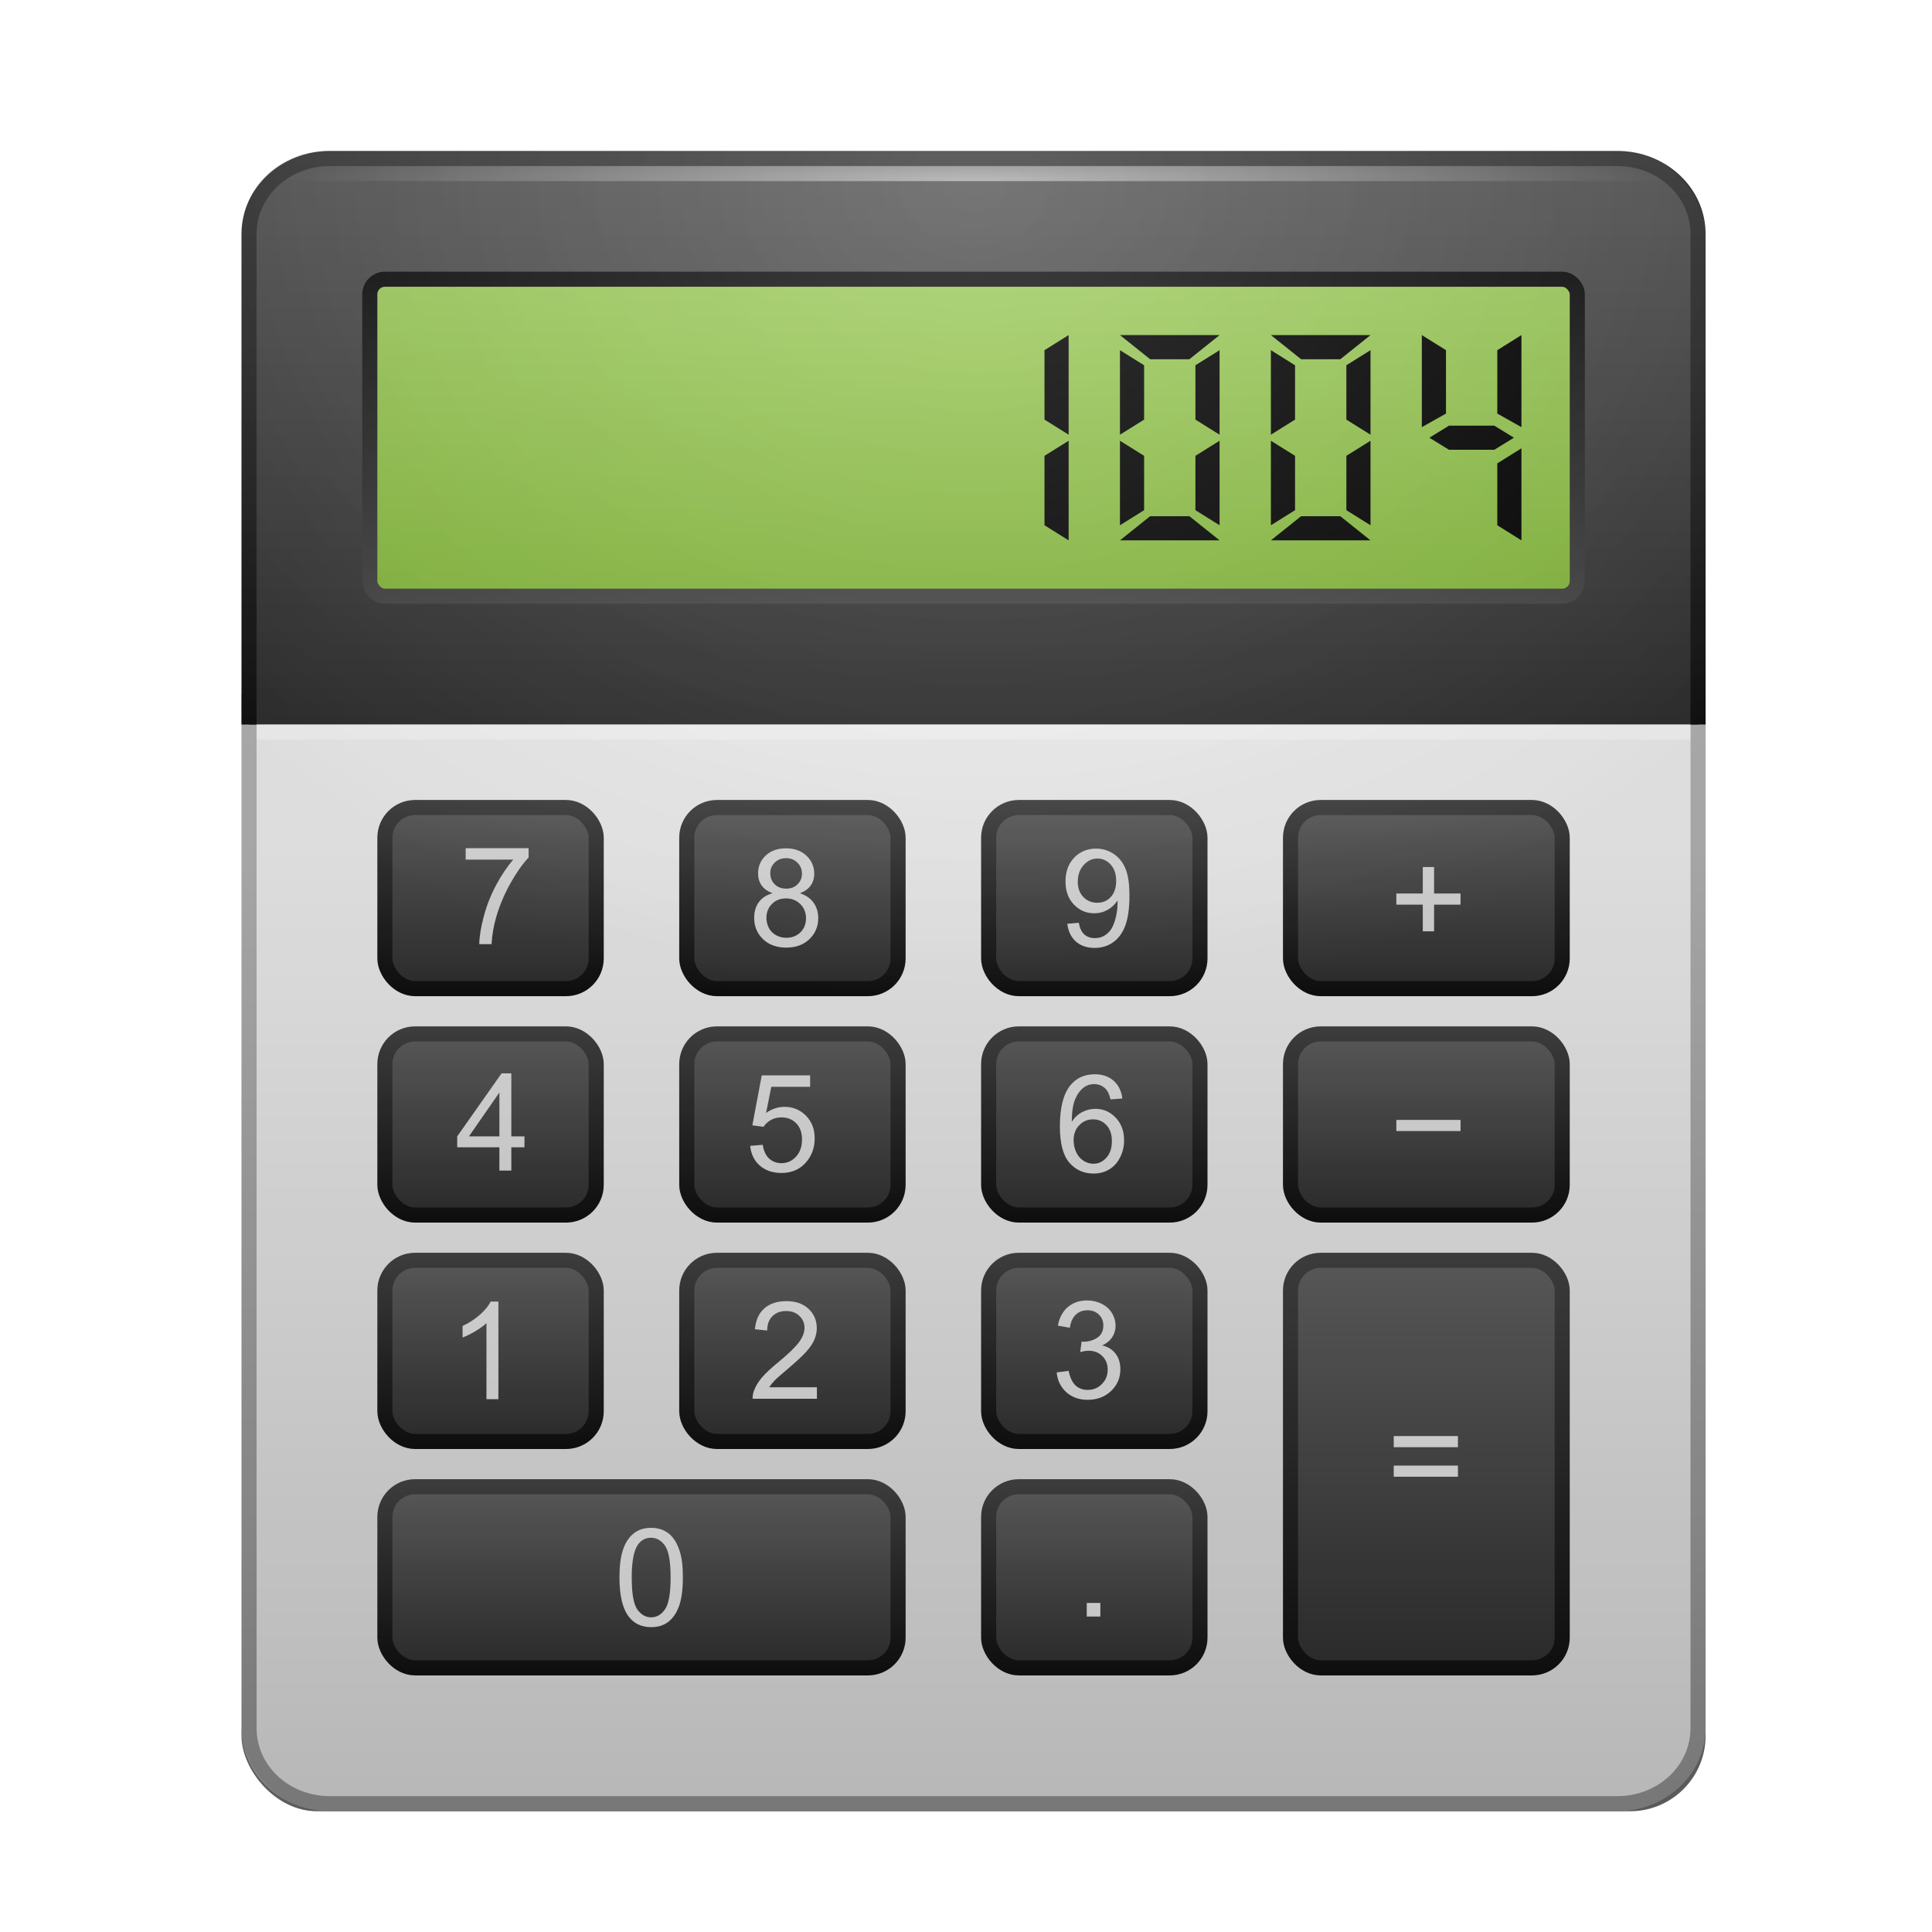<?xml version="1.0" encoding="UTF-8" standalone="no"?>
<!-- Created with Inkscape (http://www.inkscape.org/) -->

<svg
   xmlns:svg="http://www.w3.org/2000/svg"
   xmlns="http://www.w3.org/2000/svg"
   xmlns:xlink="http://www.w3.org/1999/xlink"
   version="1.0"
   width="128"
   height="128"
   id="svg11300"
   style="display:inline;enable-background:new">
  <title
     id="title2897">Candy Icon Theme</title>
  <defs
     id="defs3">
    <linearGradient
       id="linearGradient3866">
      <stop
         id="stop3868"
         style="stop-color:#9fcc5f;stop-opacity:1"
         offset="0" />
      <stop
         id="stop3870"
         style="stop-color:#83b63a;stop-opacity:1"
         offset="1" />
    </linearGradient>
    <linearGradient
       id="linearGradient3794">
      <stop
         id="stop3796"
         style="stop-color:#ffffff;stop-opacity:1"
         offset="0" />
      <stop
         id="stop3798"
         style="stop-color:#ffffff;stop-opacity:0"
         offset="1" />
    </linearGradient>
    <linearGradient
       id="linearGradient3784">
      <stop
         id="stop3786"
         style="stop-color:#000000;stop-opacity:0"
         offset="0" />
      <stop
         id="stop3788"
         style="stop-color:#000000;stop-opacity:1"
         offset="1" />
    </linearGradient>
    <linearGradient
       id="linearGradient3686">
      <stop
         id="stop3688"
         style="stop-color:#464646;stop-opacity:1"
         offset="0" />
      <stop
         id="stop3690"
         style="stop-color:#0a0a0a;stop-opacity:1"
         offset="1" />
    </linearGradient>
    <linearGradient
       id="linearGradient3670">
      <stop
         id="stop3672"
         style="stop-color:#646464;stop-opacity:1"
         offset="0" />
      <stop
         id="stop3674"
         style="stop-color:#282828;stop-opacity:1"
         offset="1" />
    </linearGradient>
    <linearGradient
       id="linearGradient3664">
      <stop
         id="stop3666"
         style="stop-color:#b4b4b4;stop-opacity:1"
         offset="0" />
      <stop
         id="stop3668"
         style="stop-color:#828282;stop-opacity:1"
         offset="1" />
    </linearGradient>
    <linearGradient
       id="linearGradient3648">
      <stop
         id="stop3650"
         style="stop-color:#f0f0f0;stop-opacity:1"
         offset="0" />
      <stop
         id="stop3652"
         style="stop-color:#c8c8c8;stop-opacity:1"
         offset="1" />
    </linearGradient>
    <radialGradient
       cx="158"
       cy="22.5"
       r="16"
       fx="158"
       fy="22.5"
       id="radialGradient5149"
       xlink:href="#linearGradient3794"
       gradientUnits="userSpaceOnUse"
       gradientTransform="matrix(2.844,0,0,0.187,-381.812,11.781)" />
    <radialGradient
       cx="158"
       cy="10.773"
       r="17"
       fx="158"
       fy="10.773"
       id="radialGradient5152"
       xlink:href="#linearGradient3794"
       gradientUnits="userSpaceOnUse"
       gradientTransform="matrix(4.028,1.1539677e-7,-1.207139e-7,3.235,-568.874,-18.353)" />
    <radialGradient
       cx="158"
       cy="10.773"
       r="17"
       fx="158"
       fy="10.773"
       id="radialGradient5155"
       xlink:href="#linearGradient3784"
       gradientUnits="userSpaceOnUse"
       gradientTransform="matrix(4.028,1.1539677e-7,-1.207139e-7,3.235,-568.874,-18.353)" />
    <linearGradient
       x1="147"
       y1="22"
       x2="147"
       y2="27"
       id="linearGradient5172"
       xlink:href="#linearGradient3670"
       gradientUnits="userSpaceOnUse"
       gradientTransform="matrix(3.5,0,0,3,-440.75,35)" />
    <linearGradient
       x1="147"
       y1="22"
       x2="147"
       y2="27"
       id="linearGradient5174"
       xlink:href="#linearGradient3686"
       gradientUnits="userSpaceOnUse"
       gradientTransform="matrix(3.5,0,0,3,-440.75,35)" />
    <linearGradient
       x1="147"
       y1="22"
       x2="147"
       y2="27"
       id="linearGradient5177"
       xlink:href="#linearGradient3670"
       gradientUnits="userSpaceOnUse"
       gradientTransform="matrix(8.5,0,0,3,-1208.25,35)" />
    <linearGradient
       x1="147"
       y1="22"
       x2="147"
       y2="27"
       id="linearGradient5179"
       xlink:href="#linearGradient3686"
       gradientUnits="userSpaceOnUse"
       gradientTransform="matrix(8.5,0,0,3,-1208.25,35)" />
    <linearGradient
       x1="147"
       y1="22"
       x2="147"
       y2="27"
       id="linearGradient5182"
       xlink:href="#linearGradient3670"
       gradientUnits="userSpaceOnUse"
       gradientTransform="matrix(4.5,0,0,6.75,-566.25,-64.375)" />
    <linearGradient
       x1="147"
       y1="22"
       x2="147"
       y2="27"
       id="linearGradient5184"
       xlink:href="#linearGradient3686"
       gradientUnits="userSpaceOnUse"
       gradientTransform="matrix(4.5,0,0,6.75,-566.25,-64.375)" />
    <linearGradient
       x1="147"
       y1="22"
       x2="147"
       y2="27"
       id="linearGradient5187"
       xlink:href="#linearGradient3670"
       gradientUnits="userSpaceOnUse"
       gradientTransform="matrix(3.5,0,0,3,-440.75,20)" />
    <linearGradient
       x1="147"
       y1="22"
       x2="147"
       y2="27"
       id="linearGradient5189"
       xlink:href="#linearGradient3686"
       gradientUnits="userSpaceOnUse"
       gradientTransform="matrix(3.5,0,0,3,-440.75,20)" />
    <linearGradient
       x1="147"
       y1="22"
       x2="147"
       y2="27"
       id="linearGradient5192"
       xlink:href="#linearGradient3670"
       gradientUnits="userSpaceOnUse"
       gradientTransform="matrix(3.5,0,0,3,-460.75,20)" />
    <linearGradient
       x1="147"
       y1="22"
       x2="147"
       y2="27"
       id="linearGradient5194"
       xlink:href="#linearGradient3686"
       gradientUnits="userSpaceOnUse"
       gradientTransform="matrix(3.5,0,0,3,-460.75,20)" />
    <linearGradient
       x1="147"
       y1="22"
       x2="147"
       y2="27"
       id="linearGradient5197"
       xlink:href="#linearGradient3670"
       gradientUnits="userSpaceOnUse"
       gradientTransform="matrix(3.5,0,0,3,-480.75,20)" />
    <linearGradient
       x1="147"
       y1="22"
       x2="147"
       y2="27"
       id="linearGradient5199"
       xlink:href="#linearGradient3686"
       gradientUnits="userSpaceOnUse"
       gradientTransform="matrix(3.5,0,0,3,-480.75,20)" />
    <linearGradient
       x1="147"
       y1="22"
       x2="147"
       y2="27"
       id="linearGradient5202"
       xlink:href="#linearGradient3670"
       gradientUnits="userSpaceOnUse"
       gradientTransform="matrix(4.5,0,0,3,-566.25,5)" />
    <linearGradient
       x1="147"
       y1="22"
       x2="147"
       y2="27"
       id="linearGradient5204"
       xlink:href="#linearGradient3686"
       gradientUnits="userSpaceOnUse"
       gradientTransform="matrix(4.5,0,0,3,-566.25,5)" />
    <linearGradient
       x1="147"
       y1="22"
       x2="147"
       y2="27"
       id="linearGradient5207"
       xlink:href="#linearGradient3670"
       gradientUnits="userSpaceOnUse"
       gradientTransform="matrix(3.5,0,0,3,-440.75,5)" />
    <linearGradient
       x1="147"
       y1="22"
       x2="147"
       y2="27"
       id="linearGradient5209"
       xlink:href="#linearGradient3686"
       gradientUnits="userSpaceOnUse"
       gradientTransform="matrix(3.5,0,0,3,-440.75,5)" />
    <linearGradient
       x1="147"
       y1="22"
       x2="147"
       y2="27"
       id="linearGradient5212"
       xlink:href="#linearGradient3670"
       gradientUnits="userSpaceOnUse"
       gradientTransform="matrix(3.5,0,0,3,-460.75,5)" />
    <linearGradient
       x1="147"
       y1="22"
       x2="147"
       y2="27"
       id="linearGradient5214"
       xlink:href="#linearGradient3686"
       gradientUnits="userSpaceOnUse"
       gradientTransform="matrix(3.5,0,0,3,-460.75,5)" />
    <linearGradient
       x1="147"
       y1="22"
       x2="147"
       y2="27"
       id="linearGradient5217"
       xlink:href="#linearGradient3670"
       gradientUnits="userSpaceOnUse"
       gradientTransform="matrix(3.5,0,0,3,-480.75,5)" />
    <linearGradient
       x1="147"
       y1="22"
       x2="147"
       y2="27"
       id="linearGradient5219"
       xlink:href="#linearGradient3686"
       gradientUnits="userSpaceOnUse"
       gradientTransform="matrix(3.5,0,0,3,-480.75,5)" />
    <linearGradient
       x1="147"
       y1="22"
       x2="147"
       y2="27"
       id="linearGradient5222"
       xlink:href="#linearGradient3670"
       gradientUnits="userSpaceOnUse"
       gradientTransform="matrix(4.5,0,0,3,-566.25,-10)" />
    <linearGradient
       x1="147"
       y1="22"
       x2="147"
       y2="27"
       id="linearGradient5224"
       xlink:href="#linearGradient3686"
       gradientUnits="userSpaceOnUse"
       gradientTransform="matrix(4.5,0,0,3,-566.25,-10)" />
    <linearGradient
       x1="147"
       y1="22"
       x2="147"
       y2="27"
       id="linearGradient5227"
       xlink:href="#linearGradient3670"
       gradientUnits="userSpaceOnUse"
       gradientTransform="matrix(3.5,0,0,3,-440.75,-10)" />
    <linearGradient
       x1="147"
       y1="22"
       x2="147"
       y2="27"
       id="linearGradient5229"
       xlink:href="#linearGradient3686"
       gradientUnits="userSpaceOnUse"
       gradientTransform="matrix(3.5,0,0,3,-440.75,-10)" />
    <linearGradient
       x1="147"
       y1="22"
       x2="147"
       y2="27"
       id="linearGradient5232"
       xlink:href="#linearGradient3670"
       gradientUnits="userSpaceOnUse"
       gradientTransform="matrix(3.5,0,0,3,-460.75,-10)" />
    <linearGradient
       x1="147"
       y1="22"
       x2="147"
       y2="27"
       id="linearGradient5234"
       xlink:href="#linearGradient3686"
       gradientUnits="userSpaceOnUse"
       gradientTransform="matrix(3.5,0,0,3,-460.75,-10)" />
    <linearGradient
       x1="147"
       y1="22"
       x2="147"
       y2="27"
       id="linearGradient5237"
       xlink:href="#linearGradient3670"
       gradientUnits="userSpaceOnUse"
       gradientTransform="matrix(3.5,0,0,3,-480.75,-10)" />
    <linearGradient
       x1="147"
       y1="22"
       x2="147"
       y2="27"
       id="linearGradient5239"
       xlink:href="#linearGradient3686"
       gradientUnits="userSpaceOnUse"
       gradientTransform="matrix(3.5,0,0,3,-480.75,-10)" />
    <linearGradient
       x1="158"
       y1="8"
       x2="158"
       y2="17"
       id="linearGradient5261"
       xlink:href="#linearGradient3866"
       gradientUnits="userSpaceOnUse"
       gradientTransform="matrix(2.963,0,0,2.625,-400.648,0.188)" />
    <linearGradient
       x1="156"
       y1="17"
       x2="156"
       y2="8"
       id="linearGradient5263"
       xlink:href="#linearGradient3686"
       gradientUnits="userSpaceOnUse"
       gradientTransform="matrix(2.963,0,0,2.625,-400.648,0.188)" />
    <linearGradient
       x1="158"
       y1="-10.267"
       x2="158"
       y2="52.8"
       id="linearGradient5267"
       xlink:href="#linearGradient3670"
       gradientUnits="userSpaceOnUse"
       gradientTransform="matrix(2.727,0,0,0.89,-366.409,9.604)" />
    <linearGradient
       x1="160"
       y1="-10.267"
       x2="160"
       y2="52.8"
       id="linearGradient5269"
       xlink:href="#linearGradient3686"
       gradientUnits="userSpaceOnUse"
       gradientTransform="matrix(2.727,0,0,0.89,-366.409,9.604)" />
    <linearGradient
       x1="158"
       y1="16"
       x2="158"
       y2="48"
       id="linearGradient5272"
       xlink:href="#linearGradient3648"
       gradientUnits="userSpaceOnUse"
       gradientTransform="matrix(2.727,0,0,1.956,-366.409,28.647)" />
    <linearGradient
       x1="160"
       y1="16"
       x2="160"
       y2="48"
       id="linearGradient5274"
       xlink:href="#linearGradient3664"
       gradientUnits="userSpaceOnUse"
       gradientTransform="matrix(2.727,0,0,1.956,-366.409,28.647)" />
    <filter
       x="-0.066"
       y="-0.642"
       width="1.132"
       height="2.284"
       color-interpolation-filters="sRGB"
       id="filter5416">
      <feGaussianBlur
         stdDeviation="2.675"
         id="feGaussianBlur5418" />
    </filter>
  </defs>
  <g
     transform="translate(-3,-4)"
     id="layer1"
     style="display:inline">
    <g
       id="layer6"
       style="display:none" />
    <rect
       width="97"
       height="10"
       rx="5"
       ry="5"
       x="19"
       y="114"
       id="rect3860"
       style="opacity:0.8;fill:#000000;fill-opacity:1;stroke:none;filter:url(#filter5416)" />
    <g
       id="g4286">
      <g
         transform="translate(3,2)"
         id="g4037" />
    </g>
    <g
       id="g5276">
      <path
         d="m 19.5,50.5 0,68 c 0,2.77 2.389,5 5.357,5 l 85.286,0 c 2.968,0 5.357,-2.23 5.357,-5 l 0,-68 -96,0 z"
         id="path2911"
         style="fill:url(#linearGradient5272);fill-opacity:1;stroke:url(#linearGradient5274);stroke-width:1;stroke-opacity:1" />
      <path
         d="m 115.5,52 0,-32.5 c 0,-2.77 -2.389,-5 -5.357,-5 l -85.286,0 c -2.968,0 -5.357,2.23 -5.357,5 l 0,32.5"
         id="path2915"
         style="fill:url(#linearGradient5267);fill-opacity:1;stroke:url(#linearGradient5269);stroke-width:1;stroke-opacity:1" />
      <rect
         width="95"
         height="1"
         x="20"
         y="52"
         id="rect2913"
         style="opacity:0.5;fill:#ffffff;fill-opacity:1;stroke:none" />
      <rect
         width="80"
         height="21"
         rx="1"
         ry="1"
         x="27.5"
         y="22.5"
         id="rect2945"
         style="fill:url(#linearGradient5261);fill-opacity:1;stroke:url(#linearGradient5263);stroke-width:1;stroke-opacity:1" />
      <g
         transform="translate(6,0)"
         id="g4271">
        <path
           d="m 66.2,27.2 1.6,-1 0,6.6 -1.6,-1 0,-4.6 z"
           id="path4224"
           style="fill:#000000;fill-opacity:1;stroke:none" />
        <path
           d="m 66.2,34.2 1.6,-1 0,6.6 -1.6,-1 0,-4.6 z"
           id="path4226"
           style="fill:#000000;fill-opacity:1;stroke:none" />
        <path
           d="m 72.8,28.2 -1.6,-1 0,5.6 1.6,-1 0,-3.6 z"
           id="path4232"
           style="fill:#000000;fill-opacity:1;stroke:none" />
        <path
           d="m 72.8,34.2 -1.6,-1 0,5.6 1.6,-1 0,-3.6 z"
           id="path4234"
           style="fill:#000000;fill-opacity:1;stroke:none" />
        <path
           d="m 75.8,27.8 2,-1.6 -6.6,0 2,1.6 2.6,0 z"
           id="path4236"
           style="fill:#000000;fill-opacity:1;stroke:none" />
        <path
           d="m 76.2,28.2 1.6,-1 0,5.6 -1.6,-1 0,-3.6 z"
           id="path4238"
           style="fill:#000000;fill-opacity:1;stroke:none" />
        <path
           d="m 76.2,34.2 1.6,-1 0,5.6 -1.6,-1 0,-3.6 z"
           id="path4240"
           style="fill:#000000;fill-opacity:1;stroke:none" />
        <path
           d="m 75.8,38.2 2,1.6 -6.6,0 2,-1.6 2.6,0 z"
           id="path4242"
           style="fill:#000000;fill-opacity:1;stroke:none" />
        <path
           d="m 82.8,28.2 -1.6,-1 0,5.6 1.6,-1 0,-3.6 z"
           id="path4244"
           style="fill:#000000;fill-opacity:1;stroke:none" />
        <path
           d="m 82.8,34.2 -1.6,-1 0,5.6 1.6,-1 0,-3.6 z"
           id="path4246"
           style="fill:#000000;fill-opacity:1;stroke:none" />
        <path
           d="m 85.8,27.8 2,-1.6 -6.6,0 2,1.6 2.6,0 z"
           id="path4248"
           style="fill:#000000;fill-opacity:1;stroke:none" />
        <path
           d="m 86.2,28.2 1.6,-1 0,5.6 -1.6,-1 0,-3.6 z"
           id="path4250"
           style="fill:#000000;fill-opacity:1;stroke:none" />
        <path
           d="m 86.2,34.2 1.6,-1 0,5.6 -1.6,-1 0,-3.6 z"
           id="path4252"
           style="fill:#000000;fill-opacity:1;stroke:none" />
        <path
           d="m 85.8,38.2 2,1.6 -6.6,0 2,-1.6 2.6,0 z"
           id="path4254"
           style="fill:#000000;fill-opacity:1;stroke:none" />
        <path
           d="m 96,32.2 1.3,0.8 -1.3,0.8 -3,0 -1.3,-0.8 1.3,-0.8 3,0 z"
           id="path4256"
           style="fill:#000000;fill-opacity:1;stroke:none" />
        <path
           d="m 96.2,27.2 1.6,-1 0,6.1 -1.6,-0.9 0,-4.2 z"
           id="path4262"
           style="fill:#000000;fill-opacity:1;stroke:none" />
        <path
           d="m 96.2,34.7 1.6,-1 0,6.1 -1.6,-1 0,-4.1 z"
           id="path4264"
           style="fill:#000000;fill-opacity:1;stroke:none" />
        <path
           d="m 92.8,27.2 -1.6,-1 0,6.1 1.6,-0.9 0,-4.2 z"
           id="path4268"
           style="fill:#000000;fill-opacity:1;stroke:none" />
      </g>
      <rect
         width="14"
         height="12"
         rx="2"
         ry="2"
         x="28.5"
         y="57.5"
         id="rect2917"
         style="fill:url(#linearGradient5237);fill-opacity:1;stroke:url(#linearGradient5239);stroke-width:1;stroke-linecap:square;stroke-linejoin:round;stroke-miterlimit:4;stroke-opacity:1;stroke-dasharray:none" />
      <rect
         width="14"
         height="12"
         rx="2"
         ry="2"
         x="48.5"
         y="57.5"
         id="rect3895"
         style="fill:url(#linearGradient5232);fill-opacity:1;stroke:url(#linearGradient5234);stroke-width:1;stroke-linecap:square;stroke-linejoin:round;stroke-miterlimit:4;stroke-opacity:1;stroke-dasharray:none" />
      <rect
         width="14"
         height="12"
         rx="2"
         ry="2"
         x="68.5"
         y="57.5"
         id="rect3901"
         style="fill:url(#linearGradient5227);fill-opacity:1;stroke:url(#linearGradient5229);stroke-width:1;stroke-linecap:square;stroke-linejoin:round;stroke-miterlimit:4;stroke-opacity:1;stroke-dasharray:none" />
      <rect
         width="18"
         height="12"
         rx="2"
         ry="2"
         x="88.5"
         y="57.5"
         id="rect3907"
         style="fill:url(#linearGradient5222);fill-opacity:1;stroke:url(#linearGradient5224);stroke-width:1;stroke-linecap:square;stroke-linejoin:round;stroke-miterlimit:4;stroke-opacity:1;stroke-dasharray:none" />
      <rect
         width="14"
         height="12"
         rx="2"
         ry="2"
         x="28.5"
         y="72.5"
         id="rect3917"
         style="fill:url(#linearGradient5217);fill-opacity:1;stroke:url(#linearGradient5219);stroke-width:1;stroke-linecap:square;stroke-linejoin:round;stroke-miterlimit:4;stroke-opacity:1;stroke-dasharray:none" />
      <rect
         width="14"
         height="12"
         rx="2"
         ry="2"
         x="48.5"
         y="72.5"
         id="rect3919"
         style="fill:url(#linearGradient5212);fill-opacity:1;stroke:url(#linearGradient5214);stroke-width:1;stroke-linecap:square;stroke-linejoin:round;stroke-miterlimit:4;stroke-opacity:1;stroke-dasharray:none" />
      <rect
         width="14"
         height="12"
         rx="2"
         ry="2"
         x="68.5"
         y="72.5"
         id="rect3921"
         style="fill:url(#linearGradient5207);fill-opacity:1;stroke:url(#linearGradient5209);stroke-width:1;stroke-linecap:square;stroke-linejoin:round;stroke-miterlimit:4;stroke-opacity:1;stroke-dasharray:none" />
      <rect
         width="18"
         height="12"
         rx="2"
         ry="2"
         x="88.5"
         y="72.5"
         id="rect3923"
         style="fill:url(#linearGradient5202);fill-opacity:1;stroke:url(#linearGradient5204);stroke-width:1;stroke-linecap:square;stroke-linejoin:round;stroke-miterlimit:4;stroke-opacity:1;stroke-dasharray:none" />
      <rect
         width="14"
         height="12"
         rx="2"
         ry="2"
         x="28.5"
         y="87.5"
         id="rect3941"
         style="fill:url(#linearGradient5197);fill-opacity:1;stroke:url(#linearGradient5199);stroke-width:1;stroke-linecap:square;stroke-linejoin:round;stroke-miterlimit:4;stroke-opacity:1;stroke-dasharray:none" />
      <rect
         width="14"
         height="12"
         rx="2"
         ry="2"
         x="48.5"
         y="87.5"
         id="rect3943"
         style="fill:url(#linearGradient5192);fill-opacity:1;stroke:url(#linearGradient5194);stroke-width:1;stroke-linecap:square;stroke-linejoin:round;stroke-miterlimit:4;stroke-opacity:1;stroke-dasharray:none" />
      <rect
         width="14"
         height="12"
         rx="2"
         ry="2"
         x="68.5"
         y="87.5"
         id="rect3945"
         style="fill:url(#linearGradient5187);fill-opacity:1;stroke:url(#linearGradient5189);stroke-width:1;stroke-linecap:square;stroke-linejoin:round;stroke-miterlimit:4;stroke-opacity:1;stroke-dasharray:none" />
      <rect
         width="18"
         height="27"
         rx="2"
         ry="2"
         x="88.5"
         y="87.5"
         id="rect3947"
         style="fill:url(#linearGradient5182);fill-opacity:1;stroke:url(#linearGradient5184);stroke-width:1;stroke-linecap:square;stroke-linejoin:round;stroke-miterlimit:4;stroke-opacity:1;stroke-dasharray:none" />
      <rect
         width="34"
         height="12"
         rx="2"
         ry="2"
         x="28.5"
         y="102.5"
         id="rect3965"
         style="fill:url(#linearGradient5177);fill-opacity:1;stroke:url(#linearGradient5179);stroke-width:1;stroke-linecap:square;stroke-linejoin:round;stroke-miterlimit:4;stroke-opacity:1;stroke-dasharray:none" />
      <rect
         width="14"
         height="12"
         rx="2"
         ry="2"
         x="68.5"
         y="102.5"
         id="rect3969"
         style="fill:url(#linearGradient5172);fill-opacity:1;stroke:url(#linearGradient5174);stroke-width:1;stroke-linecap:square;stroke-linejoin:round;stroke-miterlimit:4;stroke-opacity:1;stroke-dasharray:none" />
      <path
         d="m 36.02,96.7 -0.791,0 0,-5.041 c -0.19,0.182 -0.441,0.363 -0.751,0.545 -0.308,0.182 -0.584,0.318 -0.831,0.409 l 0,-0.765 c 0.442,-0.208 0.829,-0.46 1.16,-0.756 0.331,-0.296 0.565,-0.583 0.703,-0.861 l 0.51,0 0,6.469"
         id="path3871"
         style="font-size:9px;font-style:normal;font-variant:normal;font-weight:normal;font-stretch:normal;opacity:0.8;fill:#ffffff;fill-opacity:1;stroke:none;display:inline;enable-background:new;font-family:Arial;-inkscape-font-specification:Andale Mono" />
      <path
         d="m 57.123,95.913 0,0.76 -4.258,0 c -0.006,-0.19 0.025,-0.374 0.092,-0.549 0.108,-0.29 0.281,-0.576 0.519,-0.857 0.24,-0.281 0.586,-0.606 1.037,-0.976 0.7,-0.574 1.173,-1.028 1.419,-1.362 0.246,-0.337 0.369,-0.655 0.369,-0.954 -3e-6,-0.313 -0.113,-0.577 -0.338,-0.791 -0.223,-0.217 -0.514,-0.325 -0.875,-0.325 -0.381,5e-6 -0.686,0.114 -0.914,0.343 -0.229,0.229 -0.344,0.545 -0.347,0.949 l -0.813,-0.084 c 0.056,-0.606 0.265,-1.068 0.628,-1.384 0.363,-0.319 0.851,-0.479 1.463,-0.479 0.618,6e-6 1.107,0.171 1.468,0.514 0.36,0.343 0.541,0.768 0.541,1.274 -5e-6,0.258 -0.053,0.511 -0.158,0.76 -0.105,0.249 -0.281,0.511 -0.527,0.787 -0.243,0.275 -0.649,0.653 -1.217,1.134 -0.475,0.398 -0.779,0.669 -0.914,0.813 -0.135,0.141 -0.246,0.283 -0.334,0.426 l 3.16,0"
         id="path3868"
         style="font-size:9px;font-style:normal;font-variant:normal;font-weight:normal;font-stretch:normal;opacity:0.8;fill:#ffffff;fill-opacity:1;stroke:none;display:inline;enable-background:new;font-family:Arial;-inkscape-font-specification:Andale Mono" />
      <path
         d="m 73.009,94.926 0.791,-0.105 c 0.091,0.448 0.245,0.772 0.461,0.971 0.22,0.196 0.486,0.294 0.8,0.294 0.372,0 0.686,-0.129 0.94,-0.387 0.258,-0.258 0.387,-0.577 0.387,-0.958 -4e-6,-0.363 -0.119,-0.662 -0.356,-0.896 -0.237,-0.237 -0.539,-0.356 -0.905,-0.356 -0.149,3e-6 -0.335,0.029 -0.558,0.088 l 0.088,-0.694 c 0.053,0.006 0.095,0.009 0.127,0.009 0.337,3e-6 0.64,-0.088 0.91,-0.264 0.27,-0.176 0.404,-0.447 0.404,-0.813 -3e-6,-0.29 -0.098,-0.53 -0.294,-0.721 -0.196,-0.19 -0.45,-0.286 -0.76,-0.286 -0.308,6e-6 -0.564,0.097 -0.769,0.29 -0.205,0.193 -0.337,0.483 -0.396,0.87 l -0.791,-0.141 c 0.097,-0.53 0.316,-0.94 0.659,-1.23 0.343,-0.293 0.769,-0.439 1.279,-0.439 0.352,7e-6 0.675,0.076 0.971,0.229 0.296,0.149 0.521,0.354 0.677,0.615 0.158,0.261 0.237,0.538 0.237,0.831 -4e-6,0.278 -0.075,0.532 -0.224,0.76 -0.149,0.229 -0.371,0.41 -0.664,0.545 0.381,0.088 0.677,0.271 0.888,0.549 0.211,0.275 0.316,0.621 0.316,1.037 -5e-6,0.563 -0.205,1.04 -0.615,1.433 -0.41,0.39 -0.929,0.584 -1.556,0.584 -0.565,0 -1.036,-0.168 -1.411,-0.505 -0.372,-0.337 -0.584,-0.773 -0.637,-1.31"
         id="path3865"
         style="font-size:9px;font-style:normal;font-variant:normal;font-weight:normal;font-stretch:normal;opacity:0.8;fill:#ffffff;fill-opacity:1;stroke:none;display:inline;enable-background:new;font-family:Arial;-inkscape-font-specification:Andale Mono" />
      <path
         d="m 36.086,81.555 0,-1.542 -2.795,0 0,-0.725 2.94,-4.175 0.646,0 0,4.175 0.87,0 0,0.725 -0.87,0 0,1.542 -0.791,0 m 0,-2.268 0,-2.905 -2.017,2.905 2.017,0"
         id="path3862"
         style="font-size:9px;font-style:normal;font-variant:normal;font-weight:normal;font-stretch:normal;opacity:0.8;fill:#ffffff;fill-opacity:1;stroke:none;display:inline;enable-background:new;font-family:Arial;-inkscape-font-specification:Andale Mono" />
      <path
         d="m 52.702,79.916 0.831,-0.07 c 0.062,0.404 0.204,0.709 0.426,0.914 0.226,0.202 0.497,0.303 0.813,0.303 0.381,0 0.703,-0.144 0.967,-0.431 0.264,-0.287 0.396,-0.668 0.396,-1.143 -4e-6,-0.451 -0.127,-0.807 -0.382,-1.068 -0.252,-0.261 -0.583,-0.391 -0.993,-0.391 -0.255,4e-6 -0.485,0.059 -0.69,0.176 -0.205,0.114 -0.366,0.264 -0.483,0.448 l -0.743,-0.097 0.624,-3.309 3.204,0 0,0.756 -2.571,0 -0.347,1.731 c 0.387,-0.27 0.792,-0.404 1.217,-0.404 0.562,4e-6 1.037,0.195 1.424,0.584 0.387,0.39 0.58,0.891 0.58,1.503 -5e-6,0.583 -0.17,1.087 -0.51,1.512 -0.413,0.521 -0.977,0.782 -1.692,0.782 -0.586,0 -1.065,-0.164 -1.437,-0.492 C 52.966,80.893 52.755,80.458 52.702,79.916"
         id="path3859"
         style="font-size:9px;font-style:normal;font-variant:normal;font-weight:normal;font-stretch:normal;opacity:0.8;fill:#ffffff;fill-opacity:1;stroke:none;display:inline;enable-background:new;font-family:Arial;-inkscape-font-specification:Andale Mono" />
      <path
         d="m 77.36,76.777 -0.787,0.062 c -0.07,-0.311 -0.17,-0.536 -0.299,-0.677 -0.214,-0.226 -0.478,-0.338 -0.791,-0.338 -0.252,6e-6 -0.473,0.07 -0.664,0.211 -0.249,0.182 -0.445,0.447 -0.589,0.795 -0.144,0.349 -0.218,0.845 -0.224,1.49 0.19,-0.29 0.423,-0.505 0.699,-0.646 0.275,-0.141 0.564,-0.211 0.866,-0.211 0.527,5e-6 0.976,0.195 1.345,0.584 0.372,0.387 0.558,0.888 0.558,1.503 -4e-6,0.404 -0.088,0.781 -0.264,1.129 -0.173,0.346 -0.412,0.611 -0.716,0.795 -0.305,0.185 -0.65,0.277 -1.037,0.277 -0.659,0 -1.197,-0.242 -1.613,-0.725 -0.416,-0.486 -0.624,-1.286 -0.624,-2.399 0,-1.245 0.23,-2.15 0.69,-2.716 0.401,-0.492 0.942,-0.738 1.622,-0.738 0.507,6e-6 0.921,0.142 1.244,0.426 0.325,0.284 0.52,0.677 0.584,1.178 m -3.23,2.777 c -1e-6,0.272 0.057,0.533 0.171,0.782 0.117,0.249 0.28,0.439 0.488,0.571 0.208,0.129 0.426,0.193 0.655,0.193 0.334,10e-7 0.621,-0.135 0.861,-0.404 0.24,-0.27 0.36,-0.636 0.36,-1.099 -4e-6,-0.445 -0.119,-0.795 -0.356,-1.05 -0.237,-0.258 -0.536,-0.387 -0.896,-0.387 -0.357,3e-6 -0.661,0.129 -0.91,0.387 -0.249,0.255 -0.374,0.59 -0.374,1.006"
         id="path3856"
         style="font-size:9px;font-style:normal;font-variant:normal;font-weight:normal;font-stretch:normal;opacity:0.8;fill:#ffffff;fill-opacity:1;stroke:none;display:inline;enable-background:new;font-family:Arial;-inkscape-font-specification:Andale Mono" />
      <path
         d="m 33.852,60.954 0,-0.76 4.17,0 0,0.615 c -0.41,0.437 -0.817,1.017 -1.222,1.74 -0.401,0.724 -0.712,1.468 -0.932,2.232 -0.158,0.539 -0.259,1.129 -0.303,1.771 l -0.813,0 c 0.009,-0.507 0.108,-1.119 0.299,-1.837 0.19,-0.718 0.463,-1.409 0.817,-2.074 0.357,-0.668 0.737,-1.23 1.138,-1.688 l -3.155,0"
         id="path3853"
         style="font-size:9px;font-style:normal;font-variant:normal;font-weight:normal;font-stretch:normal;opacity:0.8;fill:#ffffff;fill-opacity:1;stroke:none;display:inline;enable-background:new;font-family:Arial;-inkscape-font-specification:Andale Mono" />
      <path
         d="m 54.19,63.179 c -0.328,-0.12 -0.571,-0.291 -0.729,-0.514 -0.158,-0.223 -0.237,-0.489 -0.237,-0.8 -10e-7,-0.469 0.168,-0.863 0.505,-1.182 0.337,-0.319 0.785,-0.479 1.345,-0.479 0.562,6e-6 1.015,0.164 1.358,0.492 0.343,0.325 0.514,0.722 0.514,1.191 -4e-6,0.299 -0.079,0.56 -0.237,0.782 -0.155,0.22 -0.393,0.39 -0.712,0.51 0.396,0.129 0.696,0.337 0.901,0.624 0.208,0.287 0.312,0.63 0.312,1.028 -5e-6,0.551 -0.195,1.014 -0.584,1.389 -0.39,0.375 -0.902,0.562 -1.538,0.562 -0.636,0 -1.148,-0.188 -1.538,-0.562 -0.39,-0.378 -0.584,-0.848 -0.584,-1.411 -1e-6,-0.419 0.105,-0.769 0.316,-1.05 0.214,-0.284 0.517,-0.478 0.91,-0.58 M 54.032,61.839 c -2e-6,0.305 0.098,0.554 0.294,0.747 0.196,0.193 0.451,0.29 0.765,0.29 0.305,4e-6 0.554,-0.095 0.747,-0.286 0.196,-0.193 0.294,-0.429 0.294,-0.708 -4e-6,-0.29 -0.101,-0.533 -0.303,-0.729 -0.199,-0.199 -0.448,-0.299 -0.747,-0.299 -0.302,6e-6 -0.552,0.097 -0.751,0.29 -0.199,0.193 -0.299,0.425 -0.299,0.694 m -0.255,2.975 c -10e-7,0.226 0.053,0.444 0.158,0.655 0.108,0.211 0.268,0.375 0.479,0.492 0.211,0.114 0.438,0.171 0.681,0.171 0.378,10e-7 0.69,-0.122 0.936,-0.365 0.246,-0.243 0.369,-0.552 0.369,-0.927 -4e-6,-0.381 -0.127,-0.696 -0.382,-0.945 -0.252,-0.249 -0.568,-0.374 -0.949,-0.374 -0.372,3e-6 -0.681,0.123 -0.927,0.369 -0.243,0.246 -0.365,0.554 -0.365,0.923"
         id="path3850"
         style="font-size:9px;font-style:normal;font-variant:normal;font-weight:normal;font-stretch:normal;opacity:0.8;fill:#ffffff;fill-opacity:1;stroke:none;display:inline;enable-background:new;font-family:Arial;-inkscape-font-specification:Andale Mono" />
      <path
         d="m 73.711,65.202 0.76,-0.07 c 0.064,0.357 0.187,0.617 0.369,0.778 0.182,0.161 0.415,0.242 0.699,0.242 0.243,0 0.456,-0.056 0.637,-0.167 0.185,-0.111 0.335,-0.259 0.453,-0.444 0.117,-0.187 0.215,-0.439 0.294,-0.756 0.079,-0.316 0.119,-0.639 0.119,-0.967 -4e-6,-0.035 -0.002,-0.088 -0.004,-0.158 -0.158,0.252 -0.375,0.457 -0.65,0.615 -0.272,0.155 -0.568,0.233 -0.888,0.233 -0.533,2e-6 -0.984,-0.193 -1.354,-0.58 -0.369,-0.387 -0.554,-0.896 -0.554,-1.529 -10e-7,-0.653 0.192,-1.179 0.576,-1.578 0.387,-0.398 0.87,-0.598 1.45,-0.598 0.419,6e-6 0.801,0.113 1.147,0.338 0.349,0.226 0.612,0.548 0.791,0.967 0.182,0.416 0.272,1.02 0.272,1.811 -5e-6,0.823 -0.089,1.479 -0.268,1.969 -0.179,0.486 -0.445,0.857 -0.8,1.112 -0.352,0.255 -0.765,0.382 -1.239,0.382 -0.504,0 -0.916,-0.139 -1.235,-0.417 -0.319,-0.281 -0.511,-0.675 -0.576,-1.182 m 3.239,-2.843 c -4e-6,-0.454 -0.122,-0.814 -0.365,-1.081 -0.24,-0.267 -0.53,-0.4 -0.87,-0.4 -0.352,6e-6 -0.658,0.144 -0.918,0.431 -0.261,0.287 -0.391,0.659 -0.391,1.116 -10e-7,0.41 0.123,0.744 0.369,1.002 0.249,0.255 0.555,0.382 0.918,0.382 0.366,3e-6 0.667,-0.127 0.901,-0.382 0.237,-0.258 0.356,-0.614 0.356,-1.068"
         id="path3847"
         style="font-size:9px;font-style:normal;font-variant:normal;font-weight:normal;font-stretch:normal;opacity:0.8;fill:#ffffff;fill-opacity:1;stroke:none;display:inline;enable-background:new;font-family:Arial;-inkscape-font-specification:Andale Mono" />
      <path
         d="m 97.264,65.702 0,-1.767 -1.753,0 0,-0.738 1.753,0 0,-1.753 0.747,0 0,1.753 1.753,0 0,0.738 -1.753,0 0,1.767 -0.747,0"
         id="path3840"
         style="font-size:9px;font-style:normal;font-variant:normal;font-weight:normal;font-stretch:normal;opacity:0.8;fill:#ffffff;fill-opacity:1;stroke:none;display:inline;enable-background:new;font-family:Arial;-inkscape-font-specification:Andale Mono" />
      <path
         d="m 99.592,99.881 -4.254,0 0,-0.738 4.254,0 0,0.738 m 0,1.956 -4.254,0 0,-0.738 4.254,0 0,0.738"
         id="path3880"
         style="font-size:9px;font-style:normal;font-variant:normal;font-weight:normal;font-stretch:normal;opacity:0.8;fill:#ffffff;fill-opacity:1;stroke:none;display:inline;enable-background:new;font-family:Arial;-inkscape-font-specification:Andale Mono" />
      <path
         d="m 75,111.1 0,-0.901 0.901,0 0,0.901 L 75,111.1"
         id="path3877"
         style="font-size:9px;font-style:normal;font-variant:normal;font-weight:normal;font-stretch:normal;opacity:0.8;fill:#ffffff;fill-opacity:1;stroke:none;display:inline;enable-background:new;font-family:Arial;-inkscape-font-specification:Andale Mono" />
      <path
         d="m 44.04,108.515 c -10e-7,-0.762 0.078,-1.374 0.233,-1.837 0.158,-0.466 0.391,-0.825 0.699,-1.077 0.311,-0.252 0.7,-0.378 1.169,-0.378 0.346,1e-5 0.649,0.07 0.91,0.211 0.261,0.138 0.476,0.338 0.646,0.602 0.17,0.261 0.303,0.58 0.4,0.958 0.097,0.375 0.145,0.882 0.145,1.521 -5e-6,0.756 -0.078,1.367 -0.233,1.833 -0.155,0.463 -0.388,0.822 -0.699,1.077 -0.308,0.252 -0.697,0.378 -1.169,0.378 -0.621,0 -1.109,-0.223 -1.463,-0.668 -0.425,-0.536 -0.637,-1.409 -0.637,-2.619 m 0.813,0 c -10e-7,1.058 0.123,1.762 0.369,2.114 0.249,0.349 0.555,0.523 0.918,0.523 0.363,0 0.668,-0.176 0.914,-0.527 0.249,-0.352 0.374,-1.055 0.374,-2.109 -3e-6,-1.061 -0.125,-1.765 -0.374,-2.114 -0.246,-0.349 -0.554,-0.523 -0.923,-0.523 -0.363,1e-5 -0.653,0.154 -0.87,0.461 -0.272,0.393 -0.409,1.118 -0.409,2.175"
         id="path3874"
         style="font-size:9px;font-style:normal;font-variant:normal;font-weight:normal;font-stretch:normal;opacity:0.8;fill:#ffffff;fill-opacity:1;stroke:none;display:inline;enable-background:new;font-family:Arial;-inkscape-font-specification:Andale Mono" />
      <path
         d="m 95.511,78.935 0,-0.738 4.254,0 0,0.738"
         id="path3844"
         style="font-size:9px;font-style:normal;font-variant:normal;font-weight:normal;font-stretch:normal;opacity:0.8;fill:#ffffff;fill-opacity:1;stroke:none;font-family:Arial;-inkscape-font-specification:Andale Mono" />
      <rect
         width="97"
         height="110"
         rx="5.5"
         ry="5.5"
         x="19"
         y="14"
         id="rect2957"
         style="opacity:0.08;fill:url(#radialGradient5155);fill-opacity:1;stroke:none" />
      <rect
         width="97"
         height="110"
         rx="5.5"
         ry="5.5"
         x="19"
         y="14"
         id="rect2959"
         style="opacity:0.2;fill:url(#radialGradient5152);fill-opacity:1;stroke:none" />
      <rect
         width="91"
         height="1"
         x="22"
         y="15"
         id="rect2961"
         style="opacity:0.5;fill:url(#radialGradient5149);fill-opacity:1;stroke:none" />
    </g>
    <g
       id="g5561" />
    <g
       id="g4378" />
    <g
       id="g5128" />
  </g>
</svg>
